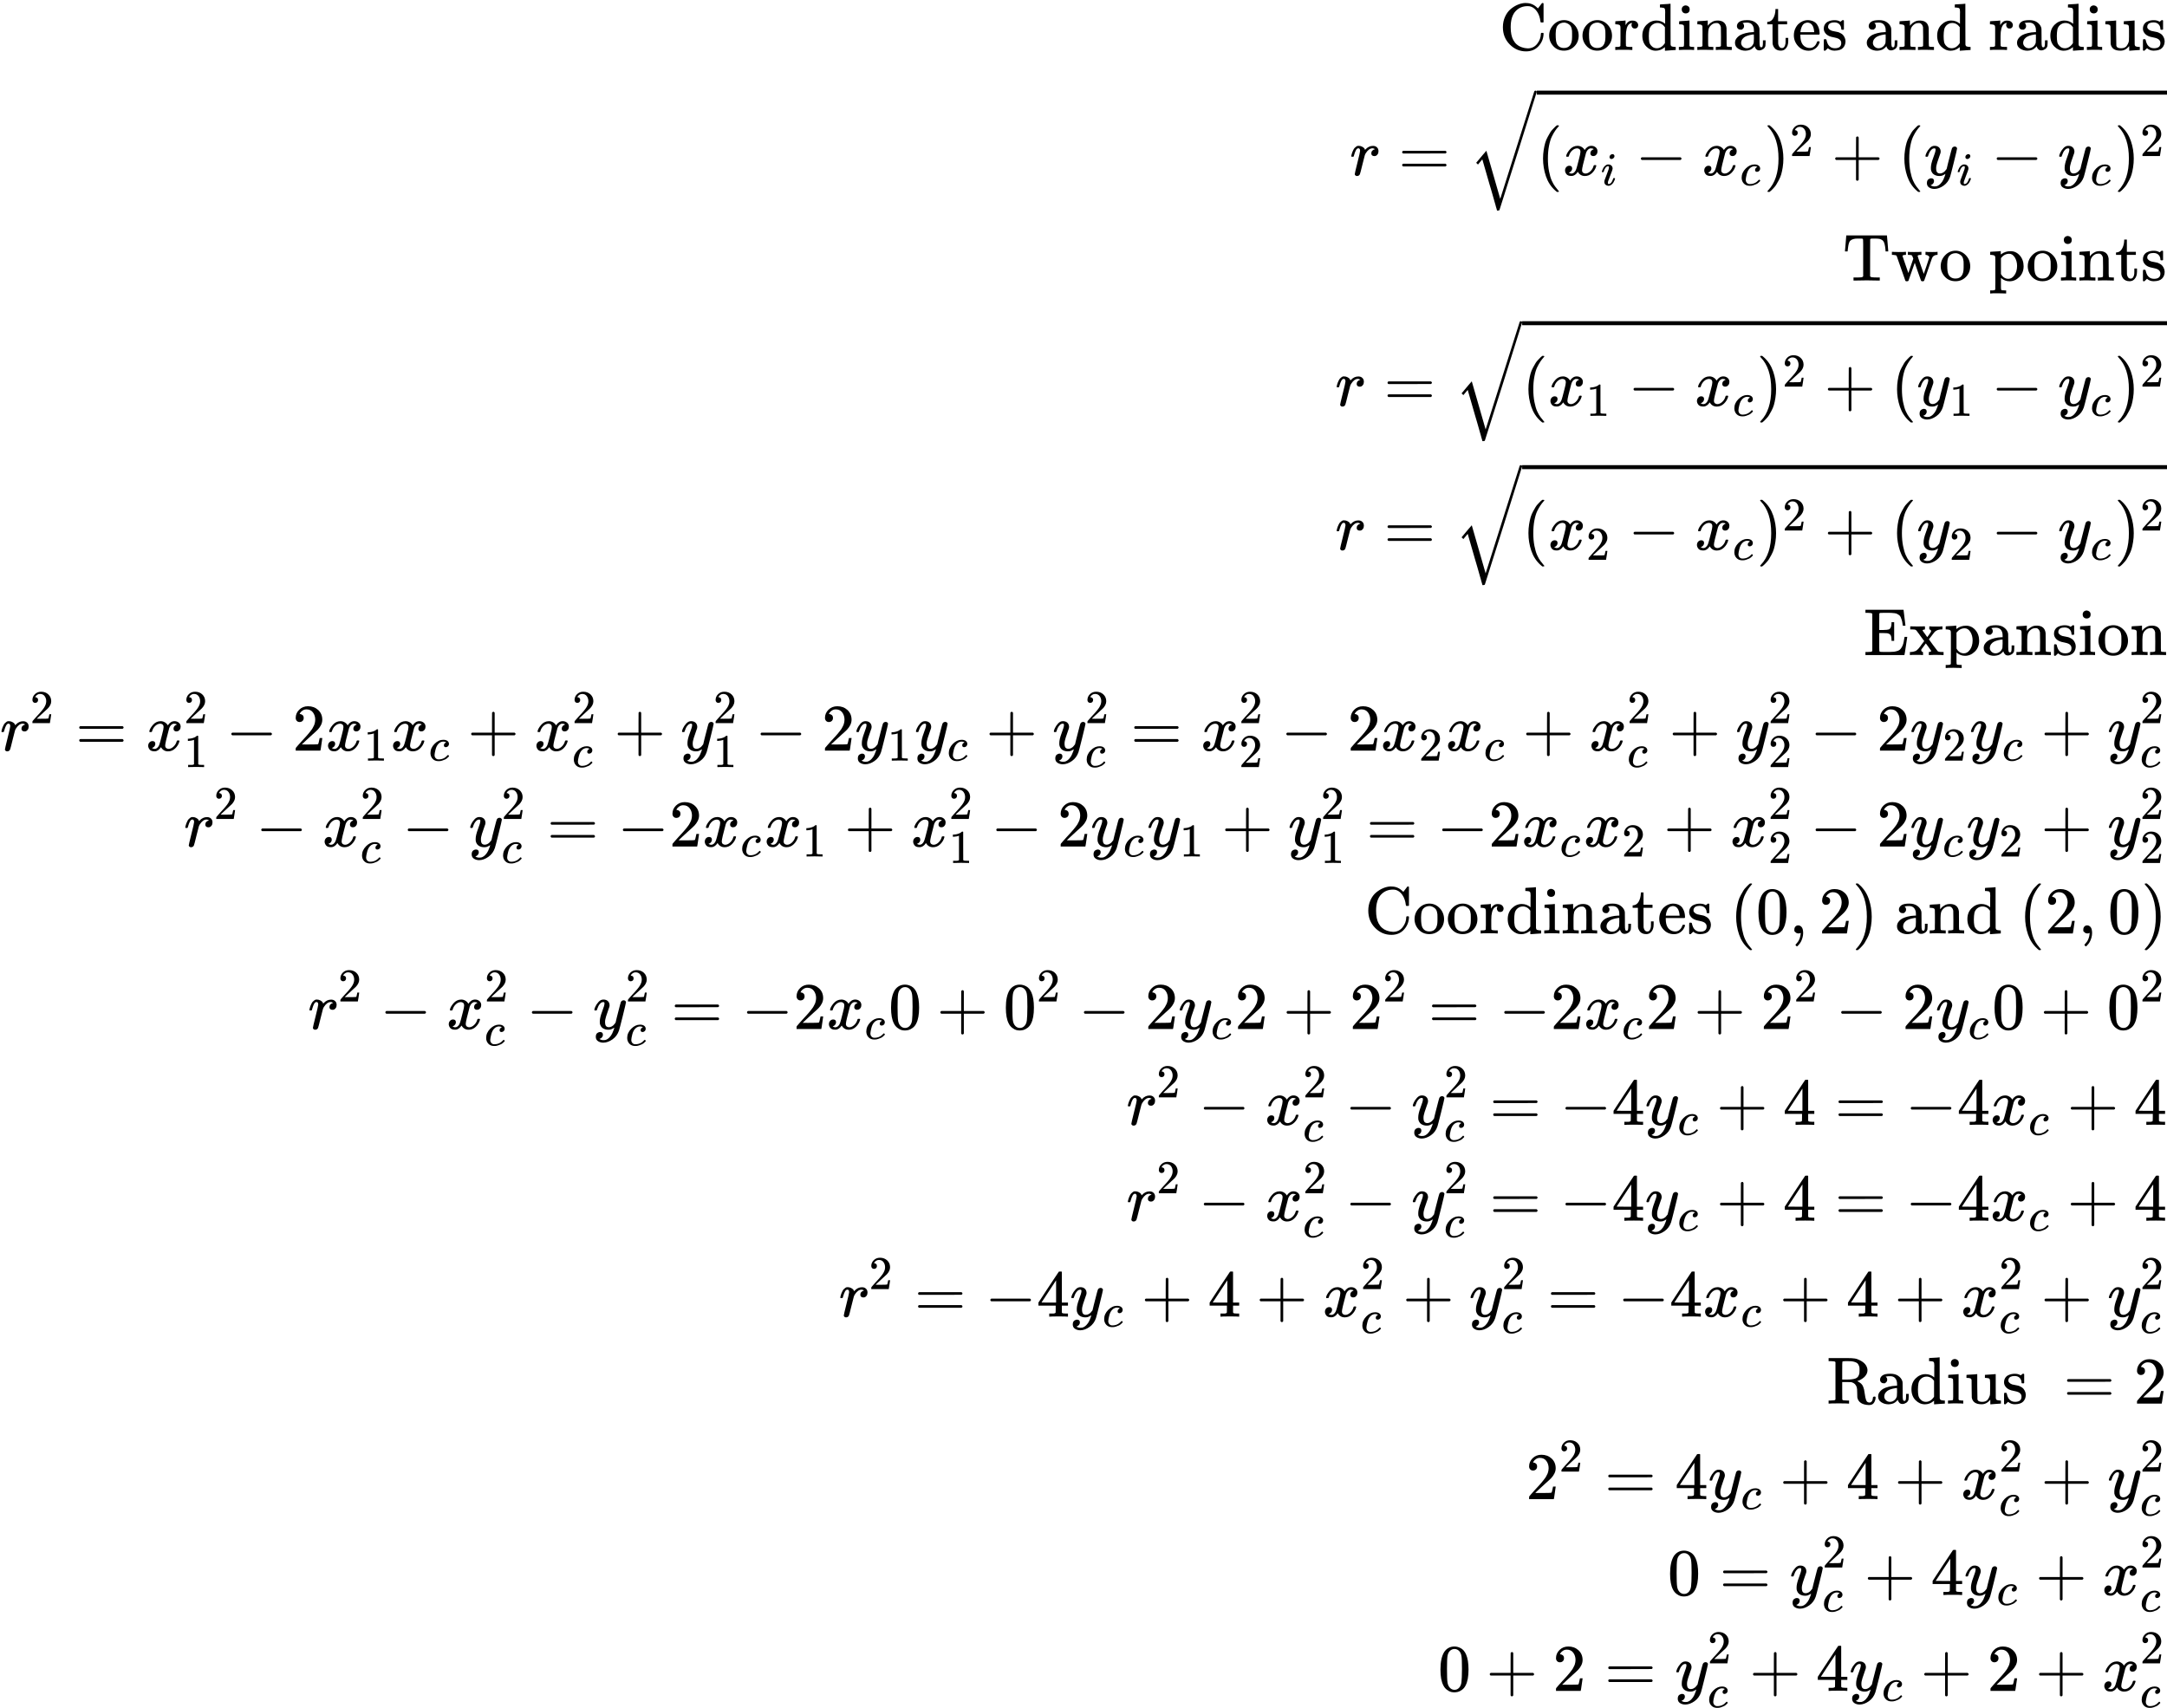 <svg style="vertical-align: -28.426ex" xmlns="http://www.w3.org/2000/svg" width="73.551ex" height="57.983ex" role="img" focusable="false" viewBox="0 -13064.2 32509.5 25628.4" xmlns:xlink="http://www.w3.org/1999/xlink"><defs><path id="MJX-1-TEX-N-43" d="M56 342Q56 428 89 500T174 615T283 681T391 705Q394 705 400 705T408 704Q499 704 569 636L582 624L612 663Q639 700 643 704Q644 704 647 704T653 705H657Q660 705 666 699V419L660 413H626Q620 419 619 430Q610 512 571 572T476 651Q457 658 426 658Q322 658 252 588Q173 509 173 342Q173 221 211 151Q232 111 263 84T328 45T384 29T428 24Q517 24 571 93T626 244Q626 251 632 257H660L666 251V236Q661 133 590 56T403 -21Q262 -21 159 83T56 342Z"></path><path id="MJX-1-TEX-N-6F" d="M28 214Q28 309 93 378T250 448Q340 448 405 380T471 215Q471 120 407 55T250 -10Q153 -10 91 57T28 214ZM250 30Q372 30 372 193V225V250Q372 272 371 288T364 326T348 362T317 390T268 410Q263 411 252 411Q222 411 195 399Q152 377 139 338T126 246V226Q126 130 145 91Q177 30 250 30Z"></path><path id="MJX-1-TEX-N-72" d="M36 46H50Q89 46 97 60V68Q97 77 97 91T98 122T98 161T98 203Q98 234 98 269T98 328L97 351Q94 370 83 376T38 385H20V408Q20 431 22 431L32 432Q42 433 60 434T96 436Q112 437 131 438T160 441T171 442H174V373Q213 441 271 441H277Q322 441 343 419T364 373Q364 352 351 337T313 322Q288 322 276 338T263 372Q263 381 265 388T270 400T273 405Q271 407 250 401Q234 393 226 386Q179 341 179 207V154Q179 141 179 127T179 101T180 81T180 66V61Q181 59 183 57T188 54T193 51T200 49T207 48T216 47T225 47T235 46T245 46H276V0H267Q249 3 140 3Q37 3 28 0H20V46H36Z"></path><path id="MJX-1-TEX-N-64" d="M376 495Q376 511 376 535T377 568Q377 613 367 624T316 637H298V660Q298 683 300 683L310 684Q320 685 339 686T376 688Q393 689 413 690T443 693T454 694H457V390Q457 84 458 81Q461 61 472 55T517 46H535V0Q533 0 459 -5T380 -11H373V44L365 37Q307 -11 235 -11Q158 -11 96 50T34 215Q34 315 97 378T244 442Q319 442 376 393V495ZM373 342Q328 405 260 405Q211 405 173 369Q146 341 139 305T131 211Q131 155 138 120T173 59Q203 26 251 26Q322 26 373 103V342Z"></path><path id="MJX-1-TEX-N-69" d="M69 609Q69 637 87 653T131 669Q154 667 171 652T188 609Q188 579 171 564T129 549Q104 549 87 564T69 609ZM247 0Q232 3 143 3Q132 3 106 3T56 1L34 0H26V46H42Q70 46 91 49Q100 53 102 60T104 102V205V293Q104 345 102 359T88 378Q74 385 41 385H30V408Q30 431 32 431L42 432Q52 433 70 434T106 436Q123 437 142 438T171 441T182 442H185V62Q190 52 197 50T232 46H255V0H247Z"></path><path id="MJX-1-TEX-N-6E" d="M41 46H55Q94 46 102 60V68Q102 77 102 91T102 122T103 161T103 203Q103 234 103 269T102 328V351Q99 370 88 376T43 385H25V408Q25 431 27 431L37 432Q47 433 65 434T102 436Q119 437 138 438T167 441T178 442H181V402Q181 364 182 364T187 369T199 384T218 402T247 421T285 437Q305 442 336 442Q450 438 463 329Q464 322 464 190V104Q464 66 466 59T477 49Q498 46 526 46H542V0H534L510 1Q487 2 460 2T422 3Q319 3 310 0H302V46H318Q379 46 379 62Q380 64 380 200Q379 335 378 343Q372 371 358 385T334 402T308 404Q263 404 229 370Q202 343 195 315T187 232V168V108Q187 78 188 68T191 55T200 49Q221 46 249 46H265V0H257L234 1Q210 2 183 2T145 3Q42 3 33 0H25V46H41Z"></path><path id="MJX-1-TEX-N-61" d="M137 305T115 305T78 320T63 359Q63 394 97 421T218 448Q291 448 336 416T396 340Q401 326 401 309T402 194V124Q402 76 407 58T428 40Q443 40 448 56T453 109V145H493V106Q492 66 490 59Q481 29 455 12T400 -6T353 12T329 54V58L327 55Q325 52 322 49T314 40T302 29T287 17T269 6T247 -2T221 -8T190 -11Q130 -11 82 20T34 107Q34 128 41 147T68 188T116 225T194 253T304 268H318V290Q318 324 312 340Q290 411 215 411Q197 411 181 410T156 406T148 403Q170 388 170 359Q170 334 154 320ZM126 106Q126 75 150 51T209 26Q247 26 276 49T315 109Q317 116 318 175Q318 233 317 233Q309 233 296 232T251 223T193 203T147 166T126 106Z"></path><path id="MJX-1-TEX-N-74" d="M27 422Q80 426 109 478T141 600V615H181V431H316V385H181V241Q182 116 182 100T189 68Q203 29 238 29Q282 29 292 100Q293 108 293 146V181H333V146V134Q333 57 291 17Q264 -10 221 -10Q187 -10 162 2T124 33T105 68T98 100Q97 107 97 248V385H18V422H27Z"></path><path id="MJX-1-TEX-N-65" d="M28 218Q28 273 48 318T98 391T163 433T229 448Q282 448 320 430T378 380T406 316T415 245Q415 238 408 231H126V216Q126 68 226 36Q246 30 270 30Q312 30 342 62Q359 79 369 104L379 128Q382 131 395 131H398Q415 131 415 121Q415 117 412 108Q393 53 349 21T250 -11Q155 -11 92 58T28 218ZM333 275Q322 403 238 411H236Q228 411 220 410T195 402T166 381T143 340T127 274V267H333V275Z"></path><path id="MJX-1-TEX-N-73" d="M295 316Q295 356 268 385T190 414Q154 414 128 401Q98 382 98 349Q97 344 98 336T114 312T157 287Q175 282 201 278T245 269T277 256Q294 248 310 236T342 195T359 133Q359 71 321 31T198 -10H190Q138 -10 94 26L86 19L77 10Q71 4 65 -1L54 -11H46H42Q39 -11 33 -5V74V132Q33 153 35 157T45 162H54Q66 162 70 158T75 146T82 119T101 77Q136 26 198 26Q295 26 295 104Q295 133 277 151Q257 175 194 187T111 210Q75 227 54 256T33 318Q33 357 50 384T93 424T143 442T187 447H198Q238 447 268 432L283 424L292 431Q302 440 314 448H322H326Q329 448 335 442V310L329 304H301Q295 310 295 316Z"></path><path id="MJX-1-TEX-N-20" d=""></path><path id="MJX-1-TEX-N-75" d="M383 58Q327 -10 256 -10H249Q124 -10 105 89Q104 96 103 226Q102 335 102 348T96 369Q86 385 36 385H25V408Q25 431 27 431L38 432Q48 433 67 434T105 436Q122 437 142 438T172 441T184 442H187V261Q188 77 190 64Q193 49 204 40Q224 26 264 26Q290 26 311 35T343 58T363 90T375 120T379 144Q379 145 379 161T380 201T380 248V315Q380 361 370 372T320 385H302V431Q304 431 378 436T457 442H464V264Q464 84 465 81Q468 61 479 55T524 46H542V0Q540 0 467 -5T390 -11H383V58Z"></path><path id="MJX-1-TEX-I-1D45F" d="M21 287Q22 290 23 295T28 317T38 348T53 381T73 411T99 433T132 442Q161 442 183 430T214 408T225 388Q227 382 228 382T236 389Q284 441 347 441H350Q398 441 422 400Q430 381 430 363Q430 333 417 315T391 292T366 288Q346 288 334 299T322 328Q322 376 378 392Q356 405 342 405Q286 405 239 331Q229 315 224 298T190 165Q156 25 151 16Q138 -11 108 -11Q95 -11 87 -5T76 7T74 17Q74 30 114 189T154 366Q154 405 128 405Q107 405 92 377T68 316T57 280Q55 278 41 278H27Q21 284 21 287Z"></path><path id="MJX-1-TEX-N-3D" d="M56 347Q56 360 70 367H707Q722 359 722 347Q722 336 708 328L390 327H72Q56 332 56 347ZM56 153Q56 168 72 173H708Q722 163 722 153Q722 140 707 133H70Q56 140 56 153Z"></path><path id="MJX-1-TEX-LO-221A" d="M1001 1150Q1017 1150 1020 1132Q1020 1127 741 244L460 -643Q453 -650 436 -650H424Q423 -647 423 -645T421 -640T419 -631T415 -617T408 -594T399 -560T385 -512T367 -448T343 -364T312 -259L203 119L138 41L111 67L212 188L264 248L472 -474L983 1140Q988 1150 1001 1150Z"></path><path id="MJX-1-TEX-N-28" d="M94 250Q94 319 104 381T127 488T164 576T202 643T244 695T277 729T302 750H315H319Q333 750 333 741Q333 738 316 720T275 667T226 581T184 443T167 250T184 58T225 -81T274 -167T316 -220T333 -241Q333 -250 318 -250H315H302L274 -226Q180 -141 137 -14T94 250Z"></path><path id="MJX-1-TEX-I-1D465" d="M52 289Q59 331 106 386T222 442Q257 442 286 424T329 379Q371 442 430 442Q467 442 494 420T522 361Q522 332 508 314T481 292T458 288Q439 288 427 299T415 328Q415 374 465 391Q454 404 425 404Q412 404 406 402Q368 386 350 336Q290 115 290 78Q290 50 306 38T341 26Q378 26 414 59T463 140Q466 150 469 151T485 153H489Q504 153 504 145Q504 144 502 134Q486 77 440 33T333 -11Q263 -11 227 52Q186 -10 133 -10H127Q78 -10 57 16T35 71Q35 103 54 123T99 143Q142 143 142 101Q142 81 130 66T107 46T94 41L91 40Q91 39 97 36T113 29T132 26Q168 26 194 71Q203 87 217 139T245 247T261 313Q266 340 266 352Q266 380 251 392T217 404Q177 404 142 372T93 290Q91 281 88 280T72 278H58Q52 284 52 289Z"></path><path id="MJX-1-TEX-I-1D456" d="M184 600Q184 624 203 642T247 661Q265 661 277 649T290 619Q290 596 270 577T226 557Q211 557 198 567T184 600ZM21 287Q21 295 30 318T54 369T98 420T158 442Q197 442 223 419T250 357Q250 340 236 301T196 196T154 83Q149 61 149 51Q149 26 166 26Q175 26 185 29T208 43T235 78T260 137Q263 149 265 151T282 153Q302 153 302 143Q302 135 293 112T268 61T223 11T161 -11Q129 -11 102 10T74 74Q74 91 79 106T122 220Q160 321 166 341T173 380Q173 404 156 404H154Q124 404 99 371T61 287Q60 286 59 284T58 281T56 279T53 278T49 278T41 278H27Q21 284 21 287Z"></path><path id="MJX-1-TEX-N-2212" d="M84 237T84 250T98 270H679Q694 262 694 250T679 230H98Q84 237 84 250Z"></path><path id="MJX-1-TEX-I-1D450" d="M34 159Q34 268 120 355T306 442Q362 442 394 418T427 355Q427 326 408 306T360 285Q341 285 330 295T319 325T330 359T352 380T366 386H367Q367 388 361 392T340 400T306 404Q276 404 249 390Q228 381 206 359Q162 315 142 235T121 119Q121 73 147 50Q169 26 205 26H209Q321 26 394 111Q403 121 406 121Q410 121 419 112T429 98T420 83T391 55T346 25T282 0T202 -11Q127 -11 81 37T34 159Z"></path><path id="MJX-1-TEX-N-29" d="M60 749L64 750Q69 750 74 750H86L114 726Q208 641 251 514T294 250Q294 182 284 119T261 12T224 -76T186 -143T145 -194T113 -227T90 -246Q87 -249 86 -250H74Q66 -250 63 -250T58 -247T55 -238Q56 -237 66 -225Q221 -64 221 250T66 725Q56 737 55 738Q55 746 60 749Z"></path><path id="MJX-1-TEX-N-32" d="M109 429Q82 429 66 447T50 491Q50 562 103 614T235 666Q326 666 387 610T449 465Q449 422 429 383T381 315T301 241Q265 210 201 149L142 93L218 92Q375 92 385 97Q392 99 409 186V189H449V186Q448 183 436 95T421 3V0H50V19V31Q50 38 56 46T86 81Q115 113 136 137Q145 147 170 174T204 211T233 244T261 278T284 308T305 340T320 369T333 401T340 431T343 464Q343 527 309 573T212 619Q179 619 154 602T119 569T109 550Q109 549 114 549Q132 549 151 535T170 489Q170 464 154 447T109 429Z"></path><path id="MJX-1-TEX-N-2B" d="M56 237T56 250T70 270H369V420L370 570Q380 583 389 583Q402 583 409 568V270H707Q722 262 722 250T707 230H409V-68Q401 -82 391 -82H389H387Q375 -82 369 -68V230H70Q56 237 56 250Z"></path><path id="MJX-1-TEX-I-1D466" d="M21 287Q21 301 36 335T84 406T158 442Q199 442 224 419T250 355Q248 336 247 334Q247 331 231 288T198 191T182 105Q182 62 196 45T238 27Q261 27 281 38T312 61T339 94Q339 95 344 114T358 173T377 247Q415 397 419 404Q432 431 462 431Q475 431 483 424T494 412T496 403Q496 390 447 193T391 -23Q363 -106 294 -155T156 -205Q111 -205 77 -183T43 -117Q43 -95 50 -80T69 -58T89 -48T106 -45Q150 -45 150 -87Q150 -107 138 -122T115 -142T102 -147L99 -148Q101 -153 118 -160T152 -167H160Q177 -167 186 -165Q219 -156 247 -127T290 -65T313 -9T321 21L315 17Q309 13 296 6T270 -6Q250 -11 231 -11Q185 -11 150 11T104 82Q103 89 103 113Q103 170 138 262T173 379Q173 380 173 381Q173 390 173 393T169 400T158 404H154Q131 404 112 385T82 344T65 302T57 280Q55 278 41 278H27Q21 284 21 287Z"></path><path id="MJX-1-TEX-N-54" d="M36 443Q37 448 46 558T55 671V677H666V671Q667 666 676 556T685 443V437H645V443Q645 445 642 478T631 544T610 593Q593 614 555 625Q534 630 478 630H451H443Q417 630 414 618Q413 616 413 339V63Q420 53 439 50T528 46H558V0H545L361 3Q186 1 177 0H164V46H194Q264 46 283 49T309 63V339V550Q309 620 304 625T271 630H244H224Q154 630 119 601Q101 585 93 554T81 486T76 443V437H36V443Z"></path><path id="MJX-1-TEX-N-77" d="M90 368Q84 378 76 380T40 385H18V431H24L43 430Q62 430 84 429T116 428Q206 428 221 431H229V385H215Q177 383 177 368Q177 367 221 239L265 113L339 328L333 345Q323 374 316 379Q308 384 278 385H258V431H264Q270 428 348 428Q439 428 454 431H461V385H452Q404 385 404 369Q404 366 418 324T449 234T481 143L496 100L537 219Q579 341 579 347Q579 363 564 373T530 385H522V431H529Q541 428 624 428Q692 428 698 431H703V385H697Q696 385 691 385T682 384Q635 377 619 334L559 161Q546 124 528 71Q508 12 503 1T487 -11H479Q460 -11 456 -4Q455 -3 407 133L361 267Q359 263 266 -4Q261 -11 243 -11H238Q225 -11 220 -3L90 368Z"></path><path id="MJX-1-TEX-N-70" d="M36 -148H50Q89 -148 97 -134V-126Q97 -119 97 -107T97 -77T98 -38T98 6T98 55T98 106Q98 140 98 177T98 243T98 296T97 335T97 351Q94 370 83 376T38 385H20V408Q20 431 22 431L32 432Q42 433 61 434T98 436Q115 437 135 438T165 441T176 442H179V416L180 390L188 397Q247 441 326 441Q407 441 464 377T522 216Q522 115 457 52T310 -11Q242 -11 190 33L182 40V-45V-101Q182 -128 184 -134T195 -145Q216 -148 244 -148H260V-194H252L228 -193Q205 -192 178 -192T140 -191Q37 -191 28 -194H20V-148H36ZM424 218Q424 292 390 347T305 402Q234 402 182 337V98Q222 26 294 26Q345 26 384 80T424 218Z"></path><path id="MJX-1-TEX-N-31" d="M213 578L200 573Q186 568 160 563T102 556H83V602H102Q149 604 189 617T245 641T273 663Q275 666 285 666Q294 666 302 660V361L303 61Q310 54 315 52T339 48T401 46H427V0H416Q395 3 257 3Q121 3 100 0H88V46H114Q136 46 152 46T177 47T193 50T201 52T207 57T213 61V578Z"></path><path id="MJX-1-TEX-N-45" d="M128 619Q121 626 117 628T101 631T58 634H25V680H597V676Q599 670 611 560T625 444V440H585V444Q584 447 582 465Q578 500 570 526T553 571T528 601T498 619T457 629T411 633T353 634Q266 634 251 633T233 622Q233 622 233 621Q232 619 232 497V376H286Q359 378 377 385Q413 401 416 469Q416 471 416 473V493H456V213H416V233Q415 268 408 288T383 317T349 328T297 330Q290 330 286 330H232V196V114Q232 57 237 52Q243 47 289 47H340H391Q428 47 452 50T505 62T552 92T584 146Q594 172 599 200T607 247T612 270V273H652V270Q651 267 632 137T610 3V0H25V46H58Q100 47 109 49T128 61V619Z"></path><path id="MJX-1-TEX-N-78" d="M201 0Q189 3 102 3Q26 3 17 0H11V46H25Q48 47 67 52T96 61T121 78T139 96T160 122T180 150L226 210L168 288Q159 301 149 315T133 336T122 351T113 363T107 370T100 376T94 379T88 381T80 383Q74 383 44 385H16V431H23Q59 429 126 429Q219 429 229 431H237V385Q201 381 201 369Q201 367 211 353T239 315T268 274L272 270L297 304Q329 345 329 358Q329 364 327 369T322 376T317 380T310 384L307 385H302V431H309Q324 428 408 428Q487 428 493 431H499V385H492Q443 385 411 368Q394 360 377 341T312 257L296 236L358 151Q424 61 429 57T446 50Q464 46 499 46H516V0H510H502Q494 1 482 1T457 2T432 2T414 3Q403 3 377 3T327 1L304 0H295V46H298Q309 46 320 51T331 63Q331 65 291 120L250 175Q249 174 219 133T185 88Q181 83 181 74Q181 63 188 55T206 46Q208 46 208 23V0H201Z"></path><path id="MJX-1-TEX-N-A0" d=""></path><path id="MJX-1-TEX-N-30" d="M96 585Q152 666 249 666Q297 666 345 640T423 548Q460 465 460 320Q460 165 417 83Q397 41 362 16T301 -15T250 -22Q224 -22 198 -16T137 16T82 83Q39 165 39 320Q39 494 96 585ZM321 597Q291 629 250 629Q208 629 178 597Q153 571 145 525T137 333Q137 175 145 125T181 46Q209 16 250 16Q290 16 318 46Q347 76 354 130T362 333Q362 478 354 524T321 597Z"></path><path id="MJX-1-TEX-N-2C" d="M78 35T78 60T94 103T137 121Q165 121 187 96T210 8Q210 -27 201 -60T180 -117T154 -158T130 -185T117 -194Q113 -194 104 -185T95 -172Q95 -168 106 -156T131 -126T157 -76T173 -3V9L172 8Q170 7 167 6T161 3T152 1T140 0Q113 0 96 17Z"></path><path id="MJX-1-TEX-N-34" d="M462 0Q444 3 333 3Q217 3 199 0H190V46H221Q241 46 248 46T265 48T279 53T286 61Q287 63 287 115V165H28V211L179 442Q332 674 334 675Q336 677 355 677H373L379 671V211H471V165H379V114Q379 73 379 66T385 54Q393 47 442 46H471V0H462ZM293 211V545L74 212L183 211H293Z"></path><path id="MJX-1-TEX-N-52" d="M130 622Q123 629 119 631T103 634T60 637H27V683H202H236H300Q376 683 417 677T500 648Q595 600 609 517Q610 512 610 501Q610 468 594 439T556 392T511 361T472 343L456 338Q459 335 467 332Q497 316 516 298T545 254T559 211T568 155T578 94Q588 46 602 31T640 16H645Q660 16 674 32T692 87Q692 98 696 101T712 105T728 103T732 90Q732 59 716 27T672 -16Q656 -22 630 -22Q481 -16 458 90Q456 101 456 163T449 246Q430 304 373 320L363 322L297 323H231V192L232 61Q238 51 249 49T301 46H334V0H323Q302 3 181 3Q59 3 38 0H27V46H60Q102 47 111 49T130 61V622ZM491 499V509Q491 527 490 539T481 570T462 601T424 623T362 636Q360 636 340 636T304 637H283Q238 637 234 628Q231 624 231 492V360H289Q390 360 434 378T489 456Q491 467 491 499Z"></path></defs><g stroke="currentColor" fill="currentColor" stroke-width="0" transform="matrix(1 0 0 -1 0 0)"><g data-mml-node="math"><g data-mml-node="mtable"><g data-mml-node="mtr" transform="translate(0, 12314.2)"><g data-mml-node="mtd" transform="translate(22490.5, 0)"><g data-mml-node="mtext"><use xlink:href="#MJX-1-TEX-N-43"></use><use xlink:href="#MJX-1-TEX-N-6F" transform="translate(722, 0)"></use><use xlink:href="#MJX-1-TEX-N-6F" transform="translate(1222, 0)"></use><use xlink:href="#MJX-1-TEX-N-72" transform="translate(1722, 0)"></use><use xlink:href="#MJX-1-TEX-N-64" transform="translate(2114, 0)"></use><use xlink:href="#MJX-1-TEX-N-69" transform="translate(2670, 0)"></use><use xlink:href="#MJX-1-TEX-N-6E" transform="translate(2948, 0)"></use><use xlink:href="#MJX-1-TEX-N-61" transform="translate(3504, 0)"></use><use xlink:href="#MJX-1-TEX-N-74" transform="translate(4004, 0)"></use><use xlink:href="#MJX-1-TEX-N-65" transform="translate(4393, 0)"></use><use xlink:href="#MJX-1-TEX-N-73" transform="translate(4837, 0)"></use><use xlink:href="#MJX-1-TEX-N-20" transform="translate(5231, 0)"></use><use xlink:href="#MJX-1-TEX-N-61" transform="translate(5481, 0)"></use><use xlink:href="#MJX-1-TEX-N-6E" transform="translate(5981, 0)"></use><use xlink:href="#MJX-1-TEX-N-64" transform="translate(6537, 0)"></use><use xlink:href="#MJX-1-TEX-N-20" transform="translate(7093, 0)"></use><use xlink:href="#MJX-1-TEX-N-72" transform="translate(7343, 0)"></use><use xlink:href="#MJX-1-TEX-N-61" transform="translate(7735, 0)"></use><use xlink:href="#MJX-1-TEX-N-64" transform="translate(8235, 0)"></use><use xlink:href="#MJX-1-TEX-N-69" transform="translate(8791, 0)"></use><use xlink:href="#MJX-1-TEX-N-75" transform="translate(9069, 0)"></use><use xlink:href="#MJX-1-TEX-N-73" transform="translate(9625, 0)"></use></g></g></g><g data-mml-node="mtr" transform="translate(0, 10434)"><g data-mml-node="mtd" transform="translate(20250.2, 0)"><g data-mml-node="mi"><use xlink:href="#MJX-1-TEX-I-1D45F"></use></g><g data-mml-node="mo" transform="translate(728.8, 0)"><use xlink:href="#MJX-1-TEX-N-3D"></use></g><g data-mml-node="msqrt" transform="translate(1784.6, 0)"><g transform="translate(1020, 0)"><g data-mml-node="mo"><use xlink:href="#MJX-1-TEX-N-28"></use></g><g data-mml-node="msub" transform="translate(389, 0)"><g data-mml-node="mi"><use xlink:href="#MJX-1-TEX-I-1D465"></use></g><g data-mml-node="TeXAtom" transform="translate(572, -150) scale(0.707)" data-mjx-texclass="ORD"><g data-mml-node="mi"><use xlink:href="#MJX-1-TEX-I-1D456"></use></g></g></g><g data-mml-node="mo" transform="translate(1477.2, 0)"><use xlink:href="#MJX-1-TEX-N-2212"></use></g><g data-mml-node="msub" transform="translate(2477.4, 0)"><g data-mml-node="mi"><use xlink:href="#MJX-1-TEX-I-1D465"></use></g><g data-mml-node="TeXAtom" transform="translate(572, -150) scale(0.707)" data-mjx-texclass="ORD"><g data-mml-node="mi"><use xlink:href="#MJX-1-TEX-I-1D450"></use></g></g></g><g data-mml-node="msup" transform="translate(3405.6, 0)"><g data-mml-node="mo"><use xlink:href="#MJX-1-TEX-N-29"></use></g><g data-mml-node="mn" transform="translate(389, 289) scale(0.707)"><use xlink:href="#MJX-1-TEX-N-32"></use></g></g><g data-mml-node="mo" transform="translate(4420.3, 0)"><use xlink:href="#MJX-1-TEX-N-2B"></use></g><g data-mml-node="mo" transform="translate(5420.6, 0)"><use xlink:href="#MJX-1-TEX-N-28"></use></g><g data-mml-node="msub" transform="translate(5809.6, 0)"><g data-mml-node="mi"><use xlink:href="#MJX-1-TEX-I-1D466"></use></g><g data-mml-node="TeXAtom" transform="translate(490, -150) scale(0.707)" data-mjx-texclass="ORD"><g data-mml-node="mi"><use xlink:href="#MJX-1-TEX-I-1D456"></use></g></g></g><g data-mml-node="mo" transform="translate(6815.7, 0)"><use xlink:href="#MJX-1-TEX-N-2212"></use></g><g data-mml-node="msub" transform="translate(7816, 0)"><g data-mml-node="mi"><use xlink:href="#MJX-1-TEX-I-1D466"></use></g><g data-mml-node="TeXAtom" transform="translate(490, -150) scale(0.707)" data-mjx-texclass="ORD"><g data-mml-node="mi"><use xlink:href="#MJX-1-TEX-I-1D450"></use></g></g></g><g data-mml-node="msup" transform="translate(8662.1, 0)"><g data-mml-node="mo"><use xlink:href="#MJX-1-TEX-N-29"></use></g><g data-mml-node="mn" transform="translate(389, 289) scale(0.707)"><use xlink:href="#MJX-1-TEX-N-32"></use></g></g></g><g data-mml-node="mo" transform="translate(0, 120.2)"><use xlink:href="#MJX-1-TEX-LO-221A"></use></g><rect width="9454.7" height="60" x="1020" y="1210.2"></rect></g></g></g><g data-mml-node="mtr" transform="translate(0, 8854.2)"><g data-mml-node="mtd" transform="translate(27642.5, 0)"><g data-mml-node="mtext"><use xlink:href="#MJX-1-TEX-N-54"></use><use xlink:href="#MJX-1-TEX-N-77" transform="translate(722, 0)"></use><use xlink:href="#MJX-1-TEX-N-6F" transform="translate(1444, 0)"></use><use xlink:href="#MJX-1-TEX-N-20" transform="translate(1944, 0)"></use><use xlink:href="#MJX-1-TEX-N-70" transform="translate(2194, 0)"></use><use xlink:href="#MJX-1-TEX-N-6F" transform="translate(2750, 0)"></use><use xlink:href="#MJX-1-TEX-N-69" transform="translate(3250, 0)"></use><use xlink:href="#MJX-1-TEX-N-6E" transform="translate(3528, 0)"></use><use xlink:href="#MJX-1-TEX-N-74" transform="translate(4084, 0)"></use><use xlink:href="#MJX-1-TEX-N-73" transform="translate(4473, 0)"></use></g></g></g><g data-mml-node="mtr" transform="translate(0, 6974)"><g data-mml-node="mtd" transform="translate(20031, 0)"><g data-mml-node="mi"><use xlink:href="#MJX-1-TEX-I-1D45F"></use></g><g data-mml-node="mo" transform="translate(728.8, 0)"><use xlink:href="#MJX-1-TEX-N-3D"></use></g><g data-mml-node="msqrt" transform="translate(1784.6, 0)"><g transform="translate(1020, 0)"><g data-mml-node="mo"><use xlink:href="#MJX-1-TEX-N-28"></use></g><g data-mml-node="msub" transform="translate(389, 0)"><g data-mml-node="mi"><use xlink:href="#MJX-1-TEX-I-1D465"></use></g><g data-mml-node="TeXAtom" transform="translate(572, -150) scale(0.707)" data-mjx-texclass="ORD"><g data-mml-node="mn"><use xlink:href="#MJX-1-TEX-N-31"></use></g></g></g><g data-mml-node="mo" transform="translate(1586.8, 0)"><use xlink:href="#MJX-1-TEX-N-2212"></use></g><g data-mml-node="msub" transform="translate(2587, 0)"><g data-mml-node="mi"><use xlink:href="#MJX-1-TEX-I-1D465"></use></g><g data-mml-node="TeXAtom" transform="translate(572, -150) scale(0.707)" data-mjx-texclass="ORD"><g data-mml-node="mi"><use xlink:href="#MJX-1-TEX-I-1D450"></use></g></g></g><g data-mml-node="msup" transform="translate(3515.2, 0)"><g data-mml-node="mo"><use xlink:href="#MJX-1-TEX-N-29"></use></g><g data-mml-node="mn" transform="translate(389, 289) scale(0.707)"><use xlink:href="#MJX-1-TEX-N-32"></use></g></g><g data-mml-node="mo" transform="translate(4530, 0)"><use xlink:href="#MJX-1-TEX-N-2B"></use></g><g data-mml-node="mo" transform="translate(5530.2, 0)"><use xlink:href="#MJX-1-TEX-N-28"></use></g><g data-mml-node="msub" transform="translate(5919.2, 0)"><g data-mml-node="mi"><use xlink:href="#MJX-1-TEX-I-1D466"></use></g><g data-mml-node="TeXAtom" transform="translate(490, -150) scale(0.707)" data-mjx-texclass="ORD"><g data-mml-node="mn"><use xlink:href="#MJX-1-TEX-N-31"></use></g></g></g><g data-mml-node="mo" transform="translate(7034.9, 0)"><use xlink:href="#MJX-1-TEX-N-2212"></use></g><g data-mml-node="msub" transform="translate(8035.2, 0)"><g data-mml-node="mi"><use xlink:href="#MJX-1-TEX-I-1D466"></use></g><g data-mml-node="TeXAtom" transform="translate(490, -150) scale(0.707)" data-mjx-texclass="ORD"><g data-mml-node="mi"><use xlink:href="#MJX-1-TEX-I-1D450"></use></g></g></g><g data-mml-node="msup" transform="translate(8881.3, 0)"><g data-mml-node="mo"><use xlink:href="#MJX-1-TEX-N-29"></use></g><g data-mml-node="mn" transform="translate(389, 289) scale(0.707)"><use xlink:href="#MJX-1-TEX-N-32"></use></g></g></g><g data-mml-node="mo" transform="translate(0, 120.2)"><use xlink:href="#MJX-1-TEX-LO-221A"></use></g><rect width="9673.9" height="60" x="1020" y="1210.2"></rect></g></g></g><g data-mml-node="mtr" transform="translate(0, 4814)"><g data-mml-node="mtd" transform="translate(20031, 0)"><g data-mml-node="mi"><use xlink:href="#MJX-1-TEX-I-1D45F"></use></g><g data-mml-node="mo" transform="translate(728.8, 0)"><use xlink:href="#MJX-1-TEX-N-3D"></use></g><g data-mml-node="msqrt" transform="translate(1784.6, 0)"><g transform="translate(1020, 0)"><g data-mml-node="mo"><use xlink:href="#MJX-1-TEX-N-28"></use></g><g data-mml-node="msub" transform="translate(389, 0)"><g data-mml-node="mi"><use xlink:href="#MJX-1-TEX-I-1D465"></use></g><g data-mml-node="TeXAtom" transform="translate(572, -150) scale(0.707)" data-mjx-texclass="ORD"><g data-mml-node="mn"><use xlink:href="#MJX-1-TEX-N-32"></use></g></g></g><g data-mml-node="mo" transform="translate(1586.8, 0)"><use xlink:href="#MJX-1-TEX-N-2212"></use></g><g data-mml-node="msub" transform="translate(2587, 0)"><g data-mml-node="mi"><use xlink:href="#MJX-1-TEX-I-1D465"></use></g><g data-mml-node="TeXAtom" transform="translate(572, -150) scale(0.707)" data-mjx-texclass="ORD"><g data-mml-node="mi"><use xlink:href="#MJX-1-TEX-I-1D450"></use></g></g></g><g data-mml-node="msup" transform="translate(3515.2, 0)"><g data-mml-node="mo"><use xlink:href="#MJX-1-TEX-N-29"></use></g><g data-mml-node="mn" transform="translate(389, 289) scale(0.707)"><use xlink:href="#MJX-1-TEX-N-32"></use></g></g><g data-mml-node="mo" transform="translate(4530, 0)"><use xlink:href="#MJX-1-TEX-N-2B"></use></g><g data-mml-node="mo" transform="translate(5530.2, 0)"><use xlink:href="#MJX-1-TEX-N-28"></use></g><g data-mml-node="msub" transform="translate(5919.2, 0)"><g data-mml-node="mi"><use xlink:href="#MJX-1-TEX-I-1D466"></use></g><g data-mml-node="TeXAtom" transform="translate(490, -150) scale(0.707)" data-mjx-texclass="ORD"><g data-mml-node="mn"><use xlink:href="#MJX-1-TEX-N-32"></use></g></g></g><g data-mml-node="mo" transform="translate(7034.9, 0)"><use xlink:href="#MJX-1-TEX-N-2212"></use></g><g data-mml-node="msub" transform="translate(8035.2, 0)"><g data-mml-node="mi"><use xlink:href="#MJX-1-TEX-I-1D466"></use></g><g data-mml-node="TeXAtom" transform="translate(490, -150) scale(0.707)" data-mjx-texclass="ORD"><g data-mml-node="mi"><use xlink:href="#MJX-1-TEX-I-1D450"></use></g></g></g><g data-mml-node="msup" transform="translate(8881.3, 0)"><g data-mml-node="mo"><use xlink:href="#MJX-1-TEX-N-29"></use></g><g data-mml-node="mn" transform="translate(389, 289) scale(0.707)"><use xlink:href="#MJX-1-TEX-N-32"></use></g></g></g><g data-mml-node="mo" transform="translate(0, 120.2)"><use xlink:href="#MJX-1-TEX-LO-221A"></use></g><rect width="9673.9" height="60" x="1020" y="1210.2"></rect></g></g></g><g data-mml-node="mtr" transform="translate(0, 3234.2)"><g data-mml-node="mtd" transform="translate(27960.5, 0)"><g data-mml-node="mtext"><use xlink:href="#MJX-1-TEX-N-45"></use><use xlink:href="#MJX-1-TEX-N-78" transform="translate(681, 0)"></use><use xlink:href="#MJX-1-TEX-N-70" transform="translate(1209, 0)"></use><use xlink:href="#MJX-1-TEX-N-61" transform="translate(1765, 0)"></use><use xlink:href="#MJX-1-TEX-N-6E" transform="translate(2265, 0)"></use><use xlink:href="#MJX-1-TEX-N-73" transform="translate(2821, 0)"></use><use xlink:href="#MJX-1-TEX-N-69" transform="translate(3215, 0)"></use><use xlink:href="#MJX-1-TEX-N-6F" transform="translate(3493, 0)"></use><use xlink:href="#MJX-1-TEX-N-6E" transform="translate(3993, 0)"></use></g></g></g><g data-mml-node="mtr" transform="translate(0, 1800.3)"><g data-mml-node="mtd"><g data-mml-node="msup"><g data-mml-node="mi"><use xlink:href="#MJX-1-TEX-I-1D45F"></use></g><g data-mml-node="mn" transform="translate(451, 413) scale(0.707)"><use xlink:href="#MJX-1-TEX-N-32"></use></g></g><g data-mml-node="mo" transform="translate(1132.3, 0)"><use xlink:href="#MJX-1-TEX-N-3D"></use></g><g data-mml-node="msubsup" transform="translate(2188.1, 0)"><g data-mml-node="mi"><use xlink:href="#MJX-1-TEX-I-1D465"></use></g><g data-mml-node="mn" transform="translate(572, 413) scale(0.707)"><use xlink:href="#MJX-1-TEX-N-32"></use></g><g data-mml-node="TeXAtom" transform="translate(572, -247) scale(0.707)" data-mjx-texclass="ORD"><g data-mml-node="mn"><use xlink:href="#MJX-1-TEX-N-31"></use></g></g></g><g data-mml-node="mo" transform="translate(3385.9, 0)"><use xlink:href="#MJX-1-TEX-N-2212"></use></g><g data-mml-node="mn" transform="translate(4386.1, 0)"><use xlink:href="#MJX-1-TEX-N-32"></use></g><g data-mml-node="msub" transform="translate(4886.1, 0)"><g data-mml-node="mi"><use xlink:href="#MJX-1-TEX-I-1D465"></use></g><g data-mml-node="TeXAtom" transform="translate(572, -150) scale(0.707)" data-mjx-texclass="ORD"><g data-mml-node="mn"><use xlink:href="#MJX-1-TEX-N-31"></use></g></g></g><g data-mml-node="msub" transform="translate(5861.7, 0)"><g data-mml-node="mi"><use xlink:href="#MJX-1-TEX-I-1D465"></use></g><g data-mml-node="TeXAtom" transform="translate(572, -150) scale(0.707)" data-mjx-texclass="ORD"><g data-mml-node="mi"><use xlink:href="#MJX-1-TEX-I-1D450"></use></g></g></g><g data-mml-node="mo" transform="translate(7012.1, 0)"><use xlink:href="#MJX-1-TEX-N-2B"></use></g><g data-mml-node="msubsup" transform="translate(8012.3, 0)"><g data-mml-node="mi"><use xlink:href="#MJX-1-TEX-I-1D465"></use></g><g data-mml-node="mn" transform="translate(572, 413) scale(0.707)"><use xlink:href="#MJX-1-TEX-N-32"></use></g><g data-mml-node="TeXAtom" transform="translate(572, -247) scale(0.707)" data-mjx-texclass="ORD"><g data-mml-node="mi"><use xlink:href="#MJX-1-TEX-I-1D450"></use></g></g></g><g data-mml-node="mo" transform="translate(9210.1, 0)"><use xlink:href="#MJX-1-TEX-N-2B"></use></g><g data-mml-node="msubsup" transform="translate(10210.3, 0)"><g data-mml-node="mi"><use xlink:href="#MJX-1-TEX-I-1D466"></use></g><g data-mml-node="mn" transform="translate(490, 413) scale(0.707)"><use xlink:href="#MJX-1-TEX-N-32"></use></g><g data-mml-node="TeXAtom" transform="translate(490, -247) scale(0.707)" data-mjx-texclass="ORD"><g data-mml-node="mn"><use xlink:href="#MJX-1-TEX-N-31"></use></g></g></g><g data-mml-node="mo" transform="translate(11326.1, 0)"><use xlink:href="#MJX-1-TEX-N-2212"></use></g><g data-mml-node="mn" transform="translate(12326.3, 0)"><use xlink:href="#MJX-1-TEX-N-32"></use></g><g data-mml-node="msub" transform="translate(12826.3, 0)"><g data-mml-node="mi"><use xlink:href="#MJX-1-TEX-I-1D466"></use></g><g data-mml-node="TeXAtom" transform="translate(490, -150) scale(0.707)" data-mjx-texclass="ORD"><g data-mml-node="mn"><use xlink:href="#MJX-1-TEX-N-31"></use></g></g></g><g data-mml-node="msub" transform="translate(13719.8, 0)"><g data-mml-node="mi"><use xlink:href="#MJX-1-TEX-I-1D466"></use></g><g data-mml-node="TeXAtom" transform="translate(490, -150) scale(0.707)" data-mjx-texclass="ORD"><g data-mml-node="mi"><use xlink:href="#MJX-1-TEX-I-1D450"></use></g></g></g><g data-mml-node="mo" transform="translate(14788.2, 0)"><use xlink:href="#MJX-1-TEX-N-2B"></use></g><g data-mml-node="msubsup" transform="translate(15788.5, 0)"><g data-mml-node="mi"><use xlink:href="#MJX-1-TEX-I-1D466"></use></g><g data-mml-node="mn" transform="translate(490, 413) scale(0.707)"><use xlink:href="#MJX-1-TEX-N-32"></use></g><g data-mml-node="TeXAtom" transform="translate(490, -247) scale(0.707)" data-mjx-texclass="ORD"><g data-mml-node="mi"><use xlink:href="#MJX-1-TEX-I-1D450"></use></g></g></g><g data-mml-node="mo" transform="translate(16959.8, 0)"><use xlink:href="#MJX-1-TEX-N-3D"></use></g><g data-mml-node="msubsup" transform="translate(18015.6, 0)"><g data-mml-node="mi"><use xlink:href="#MJX-1-TEX-I-1D465"></use></g><g data-mml-node="mn" transform="translate(572, 413) scale(0.707)"><use xlink:href="#MJX-1-TEX-N-32"></use></g><g data-mml-node="TeXAtom" transform="translate(572, -247) scale(0.707)" data-mjx-texclass="ORD"><g data-mml-node="mn"><use xlink:href="#MJX-1-TEX-N-32"></use></g></g></g><g data-mml-node="mo" transform="translate(19213.3, 0)"><use xlink:href="#MJX-1-TEX-N-2212"></use></g><g data-mml-node="mn" transform="translate(20213.6, 0)"><use xlink:href="#MJX-1-TEX-N-32"></use></g><g data-mml-node="msub" transform="translate(20713.6, 0)"><g data-mml-node="mi"><use xlink:href="#MJX-1-TEX-I-1D465"></use></g><g data-mml-node="TeXAtom" transform="translate(572, -150) scale(0.707)" data-mjx-texclass="ORD"><g data-mml-node="mn"><use xlink:href="#MJX-1-TEX-N-32"></use></g></g></g><g data-mml-node="msub" transform="translate(21689.1, 0)"><g data-mml-node="mi"><use xlink:href="#MJX-1-TEX-I-1D465"></use></g><g data-mml-node="TeXAtom" transform="translate(572, -150) scale(0.707)" data-mjx-texclass="ORD"><g data-mml-node="mi"><use xlink:href="#MJX-1-TEX-I-1D450"></use></g></g></g><g data-mml-node="mo" transform="translate(22839.5, 0)"><use xlink:href="#MJX-1-TEX-N-2B"></use></g><g data-mml-node="msubsup" transform="translate(23839.7, 0)"><g data-mml-node="mi"><use xlink:href="#MJX-1-TEX-I-1D465"></use></g><g data-mml-node="mn" transform="translate(572, 413) scale(0.707)"><use xlink:href="#MJX-1-TEX-N-32"></use></g><g data-mml-node="TeXAtom" transform="translate(572, -247) scale(0.707)" data-mjx-texclass="ORD"><g data-mml-node="mi"><use xlink:href="#MJX-1-TEX-I-1D450"></use></g></g></g><g data-mml-node="mo" transform="translate(25037.5, 0)"><use xlink:href="#MJX-1-TEX-N-2B"></use></g><g data-mml-node="msubsup" transform="translate(26037.7, 0)"><g data-mml-node="mi"><use xlink:href="#MJX-1-TEX-I-1D466"></use></g><g data-mml-node="mn" transform="translate(490, 413) scale(0.707)"><use xlink:href="#MJX-1-TEX-N-32"></use></g><g data-mml-node="TeXAtom" transform="translate(490, -247) scale(0.707)" data-mjx-texclass="ORD"><g data-mml-node="mn"><use xlink:href="#MJX-1-TEX-N-32"></use></g></g></g><g data-mml-node="mo" transform="translate(27153.5, 0)"><use xlink:href="#MJX-1-TEX-N-2212"></use></g><g data-mml-node="mn" transform="translate(28153.7, 0)"><use xlink:href="#MJX-1-TEX-N-32"></use></g><g data-mml-node="msub" transform="translate(28653.7, 0)"><g data-mml-node="mi"><use xlink:href="#MJX-1-TEX-I-1D466"></use></g><g data-mml-node="TeXAtom" transform="translate(490, -150) scale(0.707)" data-mjx-texclass="ORD"><g data-mml-node="mn"><use xlink:href="#MJX-1-TEX-N-32"></use></g></g></g><g data-mml-node="msub" transform="translate(29547.3, 0)"><g data-mml-node="mi"><use xlink:href="#MJX-1-TEX-I-1D466"></use></g><g data-mml-node="TeXAtom" transform="translate(490, -150) scale(0.707)" data-mjx-texclass="ORD"><g data-mml-node="mi"><use xlink:href="#MJX-1-TEX-I-1D450"></use></g></g></g><g data-mml-node="mo" transform="translate(30615.7, 0)"><use xlink:href="#MJX-1-TEX-N-2B"></use></g><g data-mml-node="msubsup" transform="translate(31615.9, 0)"><g data-mml-node="mi"><use xlink:href="#MJX-1-TEX-I-1D466"></use></g><g data-mml-node="mn" transform="translate(490, 413) scale(0.707)"><use xlink:href="#MJX-1-TEX-N-32"></use></g><g data-mml-node="TeXAtom" transform="translate(490, -247) scale(0.707)" data-mjx-texclass="ORD"><g data-mml-node="mi"><use xlink:href="#MJX-1-TEX-I-1D450"></use></g></g></g></g></g><g data-mml-node="mtr" transform="translate(0, 361.6)"><g data-mml-node="mtd" transform="translate(2758, 0)"><g data-mml-node="msup"><g data-mml-node="mi"><use xlink:href="#MJX-1-TEX-I-1D45F"></use></g><g data-mml-node="mn" transform="translate(451, 413) scale(0.707)"><use xlink:href="#MJX-1-TEX-N-32"></use></g></g><g data-mml-node="mo" transform="translate(1076.8, 0)"><use xlink:href="#MJX-1-TEX-N-2212"></use></g><g data-mml-node="msubsup" transform="translate(2077, 0)"><g data-mml-node="mi"><use xlink:href="#MJX-1-TEX-I-1D465"></use></g><g data-mml-node="mn" transform="translate(572, 413) scale(0.707)"><use xlink:href="#MJX-1-TEX-N-32"></use></g><g data-mml-node="TeXAtom" transform="translate(572, -247) scale(0.707)" data-mjx-texclass="ORD"><g data-mml-node="mi"><use xlink:href="#MJX-1-TEX-I-1D450"></use></g></g></g><g data-mml-node="mo" transform="translate(3274.8, 0)"><use xlink:href="#MJX-1-TEX-N-2212"></use></g><g data-mml-node="msubsup" transform="translate(4275, 0)"><g data-mml-node="mi"><use xlink:href="#MJX-1-TEX-I-1D466"></use></g><g data-mml-node="mn" transform="translate(490, 413) scale(0.707)"><use xlink:href="#MJX-1-TEX-N-32"></use></g><g data-mml-node="TeXAtom" transform="translate(490, -247) scale(0.707)" data-mjx-texclass="ORD"><g data-mml-node="mi"><use xlink:href="#MJX-1-TEX-I-1D450"></use></g></g></g><g data-mml-node="mo" transform="translate(5446.3, 0)"><use xlink:href="#MJX-1-TEX-N-3D"></use></g><g data-mml-node="mo" transform="translate(6502.1, 0)"><use xlink:href="#MJX-1-TEX-N-2212"></use></g><g data-mml-node="mn" transform="translate(7280.1, 0)"><use xlink:href="#MJX-1-TEX-N-32"></use></g><g data-mml-node="msub" transform="translate(7780.1, 0)"><g data-mml-node="mi"><use xlink:href="#MJX-1-TEX-I-1D465"></use></g><g data-mml-node="TeXAtom" transform="translate(572, -150) scale(0.707)" data-mjx-texclass="ORD"><g data-mml-node="mi"><use xlink:href="#MJX-1-TEX-I-1D450"></use></g></g></g><g data-mml-node="msub" transform="translate(8708.3, 0)"><g data-mml-node="mi"><use xlink:href="#MJX-1-TEX-I-1D465"></use></g><g data-mml-node="TeXAtom" transform="translate(572, -150) scale(0.707)" data-mjx-texclass="ORD"><g data-mml-node="mn"><use xlink:href="#MJX-1-TEX-N-31"></use></g></g></g><g data-mml-node="mo" transform="translate(9906.1, 0)"><use xlink:href="#MJX-1-TEX-N-2B"></use></g><g data-mml-node="msubsup" transform="translate(10906.3, 0)"><g data-mml-node="mi"><use xlink:href="#MJX-1-TEX-I-1D465"></use></g><g data-mml-node="mn" transform="translate(572, 413) scale(0.707)"><use xlink:href="#MJX-1-TEX-N-32"></use></g><g data-mml-node="TeXAtom" transform="translate(572, -247) scale(0.707)" data-mjx-texclass="ORD"><g data-mml-node="mn"><use xlink:href="#MJX-1-TEX-N-31"></use></g></g></g><g data-mml-node="mo" transform="translate(12104.1, 0)"><use xlink:href="#MJX-1-TEX-N-2212"></use></g><g data-mml-node="mn" transform="translate(13104.3, 0)"><use xlink:href="#MJX-1-TEX-N-32"></use></g><g data-mml-node="msub" transform="translate(13604.3, 0)"><g data-mml-node="mi"><use xlink:href="#MJX-1-TEX-I-1D466"></use></g><g data-mml-node="TeXAtom" transform="translate(490, -150) scale(0.707)" data-mjx-texclass="ORD"><g data-mml-node="mi"><use xlink:href="#MJX-1-TEX-I-1D450"></use></g></g></g><g data-mml-node="msub" transform="translate(14450.5, 0)"><g data-mml-node="mi"><use xlink:href="#MJX-1-TEX-I-1D466"></use></g><g data-mml-node="TeXAtom" transform="translate(490, -150) scale(0.707)" data-mjx-texclass="ORD"><g data-mml-node="mn"><use xlink:href="#MJX-1-TEX-N-31"></use></g></g></g><g data-mml-node="mo" transform="translate(15566.2, 0)"><use xlink:href="#MJX-1-TEX-N-2B"></use></g><g data-mml-node="msubsup" transform="translate(16566.5, 0)"><g data-mml-node="mi"><use xlink:href="#MJX-1-TEX-I-1D466"></use></g><g data-mml-node="mn" transform="translate(490, 413) scale(0.707)"><use xlink:href="#MJX-1-TEX-N-32"></use></g><g data-mml-node="TeXAtom" transform="translate(490, -247) scale(0.707)" data-mjx-texclass="ORD"><g data-mml-node="mn"><use xlink:href="#MJX-1-TEX-N-31"></use></g></g></g><g data-mml-node="mo" transform="translate(17737.8, 0)"><use xlink:href="#MJX-1-TEX-N-3D"></use></g><g data-mml-node="mo" transform="translate(18793.6, 0)"><use xlink:href="#MJX-1-TEX-N-2212"></use></g><g data-mml-node="mn" transform="translate(19571.6, 0)"><use xlink:href="#MJX-1-TEX-N-32"></use></g><g data-mml-node="msub" transform="translate(20071.6, 0)"><g data-mml-node="mi"><use xlink:href="#MJX-1-TEX-I-1D465"></use></g><g data-mml-node="TeXAtom" transform="translate(572, -150) scale(0.707)" data-mjx-texclass="ORD"><g data-mml-node="mi"><use xlink:href="#MJX-1-TEX-I-1D450"></use></g></g></g><g data-mml-node="msub" transform="translate(20999.7, 0)"><g data-mml-node="mi"><use xlink:href="#MJX-1-TEX-I-1D465"></use></g><g data-mml-node="TeXAtom" transform="translate(572, -150) scale(0.707)" data-mjx-texclass="ORD"><g data-mml-node="mn"><use xlink:href="#MJX-1-TEX-N-32"></use></g></g></g><g data-mml-node="mo" transform="translate(22197.5, 0)"><use xlink:href="#MJX-1-TEX-N-2B"></use></g><g data-mml-node="msubsup" transform="translate(23197.7, 0)"><g data-mml-node="mi"><use xlink:href="#MJX-1-TEX-I-1D465"></use></g><g data-mml-node="mn" transform="translate(572, 413) scale(0.707)"><use xlink:href="#MJX-1-TEX-N-32"></use></g><g data-mml-node="TeXAtom" transform="translate(572, -247) scale(0.707)" data-mjx-texclass="ORD"><g data-mml-node="mn"><use xlink:href="#MJX-1-TEX-N-32"></use></g></g></g><g data-mml-node="mo" transform="translate(24395.5, 0)"><use xlink:href="#MJX-1-TEX-N-2212"></use></g><g data-mml-node="mn" transform="translate(25395.7, 0)"><use xlink:href="#MJX-1-TEX-N-32"></use></g><g data-mml-node="msub" transform="translate(25895.7, 0)"><g data-mml-node="mi"><use xlink:href="#MJX-1-TEX-I-1D466"></use></g><g data-mml-node="TeXAtom" transform="translate(490, -150) scale(0.707)" data-mjx-texclass="ORD"><g data-mml-node="mi"><use xlink:href="#MJX-1-TEX-I-1D450"></use></g></g></g><g data-mml-node="msub" transform="translate(26741.9, 0)"><g data-mml-node="mi"><use xlink:href="#MJX-1-TEX-I-1D466"></use></g><g data-mml-node="TeXAtom" transform="translate(490, -150) scale(0.707)" data-mjx-texclass="ORD"><g data-mml-node="mn"><use xlink:href="#MJX-1-TEX-N-32"></use></g></g></g><g data-mml-node="mo" transform="translate(27857.7, 0)"><use xlink:href="#MJX-1-TEX-N-2B"></use></g><g data-mml-node="msubsup" transform="translate(28857.9, 0)"><g data-mml-node="mi"><use xlink:href="#MJX-1-TEX-I-1D466"></use></g><g data-mml-node="mn" transform="translate(490, 413) scale(0.707)"><use xlink:href="#MJX-1-TEX-N-32"></use></g><g data-mml-node="TeXAtom" transform="translate(490, -247) scale(0.707)" data-mjx-texclass="ORD"><g data-mml-node="mn"><use xlink:href="#MJX-1-TEX-N-32"></use></g></g></g></g></g><g data-mml-node="mtr" transform="translate(0, -943.2)"><g data-mml-node="mtd" transform="translate(20471.1, 0)"><g data-mml-node="mtext"><use xlink:href="#MJX-1-TEX-N-43"></use><use xlink:href="#MJX-1-TEX-N-6F" transform="translate(722, 0)"></use><use xlink:href="#MJX-1-TEX-N-6F" transform="translate(1222, 0)"></use><use xlink:href="#MJX-1-TEX-N-72" transform="translate(1722, 0)"></use><use xlink:href="#MJX-1-TEX-N-64" transform="translate(2114, 0)"></use><use xlink:href="#MJX-1-TEX-N-69" transform="translate(2670, 0)"></use><use xlink:href="#MJX-1-TEX-N-6E" transform="translate(2948, 0)"></use><use xlink:href="#MJX-1-TEX-N-61" transform="translate(3504, 0)"></use><use xlink:href="#MJX-1-TEX-N-74" transform="translate(4004, 0)"></use><use xlink:href="#MJX-1-TEX-N-65" transform="translate(4393, 0)"></use><use xlink:href="#MJX-1-TEX-N-73" transform="translate(4837, 0)"></use><use xlink:href="#MJX-1-TEX-N-A0" transform="translate(5231, 0)"></use></g><g data-mml-node="mo" transform="translate(5481, 0)"><use xlink:href="#MJX-1-TEX-N-28"></use></g><g data-mml-node="mn" transform="translate(5870, 0)"><use xlink:href="#MJX-1-TEX-N-30"></use></g><g data-mml-node="mo" transform="translate(6370, 0)"><use xlink:href="#MJX-1-TEX-N-2C"></use></g><g data-mml-node="mn" transform="translate(6814.7, 0)"><use xlink:href="#MJX-1-TEX-N-32"></use></g><g data-mml-node="mo" transform="translate(7314.7, 0)"><use xlink:href="#MJX-1-TEX-N-29"></use></g><g data-mml-node="mtext" transform="translate(7703.7, 0)"><use xlink:href="#MJX-1-TEX-N-A0"></use><use xlink:href="#MJX-1-TEX-N-61" transform="translate(250, 0)"></use><use xlink:href="#MJX-1-TEX-N-6E" transform="translate(750, 0)"></use><use xlink:href="#MJX-1-TEX-N-64" transform="translate(1306, 0)"></use><use xlink:href="#MJX-1-TEX-N-A0" transform="translate(1862, 0)"></use></g><g data-mml-node="mo" transform="translate(9815.7, 0)"><use xlink:href="#MJX-1-TEX-N-28"></use></g><g data-mml-node="mn" transform="translate(10204.7, 0)"><use xlink:href="#MJX-1-TEX-N-32"></use></g><g data-mml-node="mo" transform="translate(10704.7, 0)"><use xlink:href="#MJX-1-TEX-N-2C"></use></g><g data-mml-node="mn" transform="translate(11149.3, 0)"><use xlink:href="#MJX-1-TEX-N-30"></use></g><g data-mml-node="mo" transform="translate(11649.3, 0)"><use xlink:href="#MJX-1-TEX-N-29"></use></g></g></g><g data-mml-node="mtr" transform="translate(0, -2377.2)"><g data-mml-node="mtd" transform="translate(4620.2, 0)"><g data-mml-node="msup"><g data-mml-node="mi"><use xlink:href="#MJX-1-TEX-I-1D45F"></use></g><g data-mml-node="mn" transform="translate(451, 413) scale(0.707)"><use xlink:href="#MJX-1-TEX-N-32"></use></g></g><g data-mml-node="mo" transform="translate(1076.8, 0)"><use xlink:href="#MJX-1-TEX-N-2212"></use></g><g data-mml-node="msubsup" transform="translate(2077, 0)"><g data-mml-node="mi"><use xlink:href="#MJX-1-TEX-I-1D465"></use></g><g data-mml-node="mn" transform="translate(572, 413) scale(0.707)"><use xlink:href="#MJX-1-TEX-N-32"></use></g><g data-mml-node="TeXAtom" transform="translate(572, -247) scale(0.707)" data-mjx-texclass="ORD"><g data-mml-node="mi"><use xlink:href="#MJX-1-TEX-I-1D450"></use></g></g></g><g data-mml-node="mo" transform="translate(3274.8, 0)"><use xlink:href="#MJX-1-TEX-N-2212"></use></g><g data-mml-node="msubsup" transform="translate(4275, 0)"><g data-mml-node="mi"><use xlink:href="#MJX-1-TEX-I-1D466"></use></g><g data-mml-node="mn" transform="translate(490, 413) scale(0.707)"><use xlink:href="#MJX-1-TEX-N-32"></use></g><g data-mml-node="TeXAtom" transform="translate(490, -247) scale(0.707)" data-mjx-texclass="ORD"><g data-mml-node="mi"><use xlink:href="#MJX-1-TEX-I-1D450"></use></g></g></g><g data-mml-node="mo" transform="translate(5446.3, 0)"><use xlink:href="#MJX-1-TEX-N-3D"></use></g><g data-mml-node="mo" transform="translate(6502.1, 0)"><use xlink:href="#MJX-1-TEX-N-2212"></use></g><g data-mml-node="mn" transform="translate(7280.1, 0)"><use xlink:href="#MJX-1-TEX-N-32"></use></g><g data-mml-node="msub" transform="translate(7780.1, 0)"><g data-mml-node="mi"><use xlink:href="#MJX-1-TEX-I-1D465"></use></g><g data-mml-node="TeXAtom" transform="translate(572, -150) scale(0.707)" data-mjx-texclass="ORD"><g data-mml-node="mi"><use xlink:href="#MJX-1-TEX-I-1D450"></use></g></g></g><g data-mml-node="mn" transform="translate(8708.3, 0)"><use xlink:href="#MJX-1-TEX-N-30"></use></g><g data-mml-node="mo" transform="translate(9430.5, 0)"><use xlink:href="#MJX-1-TEX-N-2B"></use></g><g data-mml-node="msup" transform="translate(10430.7, 0)"><g data-mml-node="mn"><use xlink:href="#MJX-1-TEX-N-30"></use></g><g data-mml-node="mn" transform="translate(500, 413) scale(0.707)"><use xlink:href="#MJX-1-TEX-N-32"></use></g></g><g data-mml-node="mo" transform="translate(11556.5, 0)"><use xlink:href="#MJX-1-TEX-N-2212"></use></g><g data-mml-node="mn" transform="translate(12556.7, 0)"><use xlink:href="#MJX-1-TEX-N-32"></use></g><g data-mml-node="msub" transform="translate(13056.7, 0)"><g data-mml-node="mi"><use xlink:href="#MJX-1-TEX-I-1D466"></use></g><g data-mml-node="TeXAtom" transform="translate(490, -150) scale(0.707)" data-mjx-texclass="ORD"><g data-mml-node="mi"><use xlink:href="#MJX-1-TEX-I-1D450"></use></g></g></g><g data-mml-node="mn" transform="translate(13902.9, 0)"><use xlink:href="#MJX-1-TEX-N-32"></use></g><g data-mml-node="mo" transform="translate(14625.1, 0)"><use xlink:href="#MJX-1-TEX-N-2B"></use></g><g data-mml-node="msup" transform="translate(15625.3, 0)"><g data-mml-node="mn"><use xlink:href="#MJX-1-TEX-N-32"></use></g><g data-mml-node="mn" transform="translate(500, 413) scale(0.707)"><use xlink:href="#MJX-1-TEX-N-32"></use></g></g><g data-mml-node="mo" transform="translate(16806.7, 0)"><use xlink:href="#MJX-1-TEX-N-3D"></use></g><g data-mml-node="mo" transform="translate(17862.5, 0)"><use xlink:href="#MJX-1-TEX-N-2212"></use></g><g data-mml-node="mn" transform="translate(18640.5, 0)"><use xlink:href="#MJX-1-TEX-N-32"></use></g><g data-mml-node="msub" transform="translate(19140.5, 0)"><g data-mml-node="mi"><use xlink:href="#MJX-1-TEX-I-1D465"></use></g><g data-mml-node="TeXAtom" transform="translate(572, -150) scale(0.707)" data-mjx-texclass="ORD"><g data-mml-node="mi"><use xlink:href="#MJX-1-TEX-I-1D450"></use></g></g></g><g data-mml-node="mn" transform="translate(20068.6, 0)"><use xlink:href="#MJX-1-TEX-N-32"></use></g><g data-mml-node="mo" transform="translate(20790.9, 0)"><use xlink:href="#MJX-1-TEX-N-2B"></use></g><g data-mml-node="msup" transform="translate(21791.1, 0)"><g data-mml-node="mn"><use xlink:href="#MJX-1-TEX-N-32"></use></g><g data-mml-node="mn" transform="translate(500, 413) scale(0.707)"><use xlink:href="#MJX-1-TEX-N-32"></use></g></g><g data-mml-node="mo" transform="translate(22916.9, 0)"><use xlink:href="#MJX-1-TEX-N-2212"></use></g><g data-mml-node="mn" transform="translate(23917.1, 0)"><use xlink:href="#MJX-1-TEX-N-32"></use></g><g data-mml-node="msub" transform="translate(24417.1, 0)"><g data-mml-node="mi"><use xlink:href="#MJX-1-TEX-I-1D466"></use></g><g data-mml-node="TeXAtom" transform="translate(490, -150) scale(0.707)" data-mjx-texclass="ORD"><g data-mml-node="mi"><use xlink:href="#MJX-1-TEX-I-1D450"></use></g></g></g><g data-mml-node="mn" transform="translate(25263.3, 0)"><use xlink:href="#MJX-1-TEX-N-30"></use></g><g data-mml-node="mo" transform="translate(25985.5, 0)"><use xlink:href="#MJX-1-TEX-N-2B"></use></g><g data-mml-node="msup" transform="translate(26985.7, 0)"><g data-mml-node="mn"><use xlink:href="#MJX-1-TEX-N-30"></use></g><g data-mml-node="mn" transform="translate(500, 413) scale(0.707)"><use xlink:href="#MJX-1-TEX-N-32"></use></g></g></g></g><g data-mml-node="mtr" transform="translate(0, -3815.9)"><g data-mml-node="mtd" transform="translate(16898.6, 0)"><g data-mml-node="msup"><g data-mml-node="mi"><use xlink:href="#MJX-1-TEX-I-1D45F"></use></g><g data-mml-node="mn" transform="translate(451, 413) scale(0.707)"><use xlink:href="#MJX-1-TEX-N-32"></use></g></g><g data-mml-node="mo" transform="translate(1076.8, 0)"><use xlink:href="#MJX-1-TEX-N-2212"></use></g><g data-mml-node="msubsup" transform="translate(2077, 0)"><g data-mml-node="mi"><use xlink:href="#MJX-1-TEX-I-1D465"></use></g><g data-mml-node="mn" transform="translate(572, 413) scale(0.707)"><use xlink:href="#MJX-1-TEX-N-32"></use></g><g data-mml-node="TeXAtom" transform="translate(572, -247) scale(0.707)" data-mjx-texclass="ORD"><g data-mml-node="mi"><use xlink:href="#MJX-1-TEX-I-1D450"></use></g></g></g><g data-mml-node="mo" transform="translate(3274.8, 0)"><use xlink:href="#MJX-1-TEX-N-2212"></use></g><g data-mml-node="msubsup" transform="translate(4275, 0)"><g data-mml-node="mi"><use xlink:href="#MJX-1-TEX-I-1D466"></use></g><g data-mml-node="mn" transform="translate(490, 413) scale(0.707)"><use xlink:href="#MJX-1-TEX-N-32"></use></g><g data-mml-node="TeXAtom" transform="translate(490, -247) scale(0.707)" data-mjx-texclass="ORD"><g data-mml-node="mi"><use xlink:href="#MJX-1-TEX-I-1D450"></use></g></g></g><g data-mml-node="mo" transform="translate(5446.3, 0)"><use xlink:href="#MJX-1-TEX-N-3D"></use></g><g data-mml-node="mo" transform="translate(6502.1, 0)"><use xlink:href="#MJX-1-TEX-N-2212"></use></g><g data-mml-node="mn" transform="translate(7280.1, 0)"><use xlink:href="#MJX-1-TEX-N-34"></use></g><g data-mml-node="msub" transform="translate(7780.1, 0)"><g data-mml-node="mi"><use xlink:href="#MJX-1-TEX-I-1D466"></use></g><g data-mml-node="TeXAtom" transform="translate(490, -150) scale(0.707)" data-mjx-texclass="ORD"><g data-mml-node="mi"><use xlink:href="#MJX-1-TEX-I-1D450"></use></g></g></g><g data-mml-node="mo" transform="translate(8848.5, 0)"><use xlink:href="#MJX-1-TEX-N-2B"></use></g><g data-mml-node="mn" transform="translate(9848.7, 0)"><use xlink:href="#MJX-1-TEX-N-34"></use></g><g data-mml-node="mo" transform="translate(10626.5, 0)"><use xlink:href="#MJX-1-TEX-N-3D"></use></g><g data-mml-node="mo" transform="translate(11682.3, 0)"><use xlink:href="#MJX-1-TEX-N-2212"></use></g><g data-mml-node="mn" transform="translate(12460.3, 0)"><use xlink:href="#MJX-1-TEX-N-34"></use></g><g data-mml-node="msub" transform="translate(12960.3, 0)"><g data-mml-node="mi"><use xlink:href="#MJX-1-TEX-I-1D465"></use></g><g data-mml-node="TeXAtom" transform="translate(572, -150) scale(0.707)" data-mjx-texclass="ORD"><g data-mml-node="mi"><use xlink:href="#MJX-1-TEX-I-1D450"></use></g></g></g><g data-mml-node="mo" transform="translate(14110.7, 0)"><use xlink:href="#MJX-1-TEX-N-2B"></use></g><g data-mml-node="mn" transform="translate(15110.9, 0)"><use xlink:href="#MJX-1-TEX-N-34"></use></g></g></g><g data-mml-node="mtr" transform="translate(0, -5254.6)"><g data-mml-node="mtd" transform="translate(16898.6, 0)"><g data-mml-node="msup"><g data-mml-node="mi"><use xlink:href="#MJX-1-TEX-I-1D45F"></use></g><g data-mml-node="mn" transform="translate(451, 413) scale(0.707)"><use xlink:href="#MJX-1-TEX-N-32"></use></g></g><g data-mml-node="mo" transform="translate(1076.8, 0)"><use xlink:href="#MJX-1-TEX-N-2212"></use></g><g data-mml-node="msubsup" transform="translate(2077, 0)"><g data-mml-node="mi"><use xlink:href="#MJX-1-TEX-I-1D465"></use></g><g data-mml-node="mn" transform="translate(572, 413) scale(0.707)"><use xlink:href="#MJX-1-TEX-N-32"></use></g><g data-mml-node="TeXAtom" transform="translate(572, -247) scale(0.707)" data-mjx-texclass="ORD"><g data-mml-node="mi"><use xlink:href="#MJX-1-TEX-I-1D450"></use></g></g></g><g data-mml-node="mo" transform="translate(3274.8, 0)"><use xlink:href="#MJX-1-TEX-N-2212"></use></g><g data-mml-node="msubsup" transform="translate(4275, 0)"><g data-mml-node="mi"><use xlink:href="#MJX-1-TEX-I-1D466"></use></g><g data-mml-node="mn" transform="translate(490, 413) scale(0.707)"><use xlink:href="#MJX-1-TEX-N-32"></use></g><g data-mml-node="TeXAtom" transform="translate(490, -247) scale(0.707)" data-mjx-texclass="ORD"><g data-mml-node="mi"><use xlink:href="#MJX-1-TEX-I-1D450"></use></g></g></g><g data-mml-node="mo" transform="translate(5446.3, 0)"><use xlink:href="#MJX-1-TEX-N-3D"></use></g><g data-mml-node="mo" transform="translate(6502.1, 0)"><use xlink:href="#MJX-1-TEX-N-2212"></use></g><g data-mml-node="mn" transform="translate(7280.1, 0)"><use xlink:href="#MJX-1-TEX-N-34"></use></g><g data-mml-node="msub" transform="translate(7780.1, 0)"><g data-mml-node="mi"><use xlink:href="#MJX-1-TEX-I-1D466"></use></g><g data-mml-node="TeXAtom" transform="translate(490, -150) scale(0.707)" data-mjx-texclass="ORD"><g data-mml-node="mi"><use xlink:href="#MJX-1-TEX-I-1D450"></use></g></g></g><g data-mml-node="mo" transform="translate(8848.5, 0)"><use xlink:href="#MJX-1-TEX-N-2B"></use></g><g data-mml-node="mn" transform="translate(9848.7, 0)"><use xlink:href="#MJX-1-TEX-N-34"></use></g><g data-mml-node="mo" transform="translate(10626.5, 0)"><use xlink:href="#MJX-1-TEX-N-3D"></use></g><g data-mml-node="mo" transform="translate(11682.3, 0)"><use xlink:href="#MJX-1-TEX-N-2212"></use></g><g data-mml-node="mn" transform="translate(12460.3, 0)"><use xlink:href="#MJX-1-TEX-N-34"></use></g><g data-mml-node="msub" transform="translate(12960.3, 0)"><g data-mml-node="mi"><use xlink:href="#MJX-1-TEX-I-1D465"></use></g><g data-mml-node="TeXAtom" transform="translate(572, -150) scale(0.707)" data-mjx-texclass="ORD"><g data-mml-node="mi"><use xlink:href="#MJX-1-TEX-I-1D450"></use></g></g></g><g data-mml-node="mo" transform="translate(14110.7, 0)"><use xlink:href="#MJX-1-TEX-N-2B"></use></g><g data-mml-node="mn" transform="translate(15110.9, 0)"><use xlink:href="#MJX-1-TEX-N-34"></use></g></g></g><g data-mml-node="mtr" transform="translate(0, -6693.3)"><g data-mml-node="mtd" transform="translate(12584.6, 0)"><g data-mml-node="msup"><g data-mml-node="mi"><use xlink:href="#MJX-1-TEX-I-1D45F"></use></g><g data-mml-node="mn" transform="translate(451, 413) scale(0.707)"><use xlink:href="#MJX-1-TEX-N-32"></use></g></g><g data-mml-node="mo" transform="translate(1132.3, 0)"><use xlink:href="#MJX-1-TEX-N-3D"></use></g><g data-mml-node="mo" transform="translate(2188.1, 0)"><use xlink:href="#MJX-1-TEX-N-2212"></use></g><g data-mml-node="mn" transform="translate(2966.1, 0)"><use xlink:href="#MJX-1-TEX-N-34"></use></g><g data-mml-node="msub" transform="translate(3466.1, 0)"><g data-mml-node="mi"><use xlink:href="#MJX-1-TEX-I-1D466"></use></g><g data-mml-node="TeXAtom" transform="translate(490, -150) scale(0.707)" data-mjx-texclass="ORD"><g data-mml-node="mi"><use xlink:href="#MJX-1-TEX-I-1D450"></use></g></g></g><g data-mml-node="mo" transform="translate(4534.5, 0)"><use xlink:href="#MJX-1-TEX-N-2B"></use></g><g data-mml-node="mn" transform="translate(5534.7, 0)"><use xlink:href="#MJX-1-TEX-N-34"></use></g><g data-mml-node="mo" transform="translate(6257, 0)"><use xlink:href="#MJX-1-TEX-N-2B"></use></g><g data-mml-node="msubsup" transform="translate(7257.2, 0)"><g data-mml-node="mi"><use xlink:href="#MJX-1-TEX-I-1D465"></use></g><g data-mml-node="mn" transform="translate(572, 413) scale(0.707)"><use xlink:href="#MJX-1-TEX-N-32"></use></g><g data-mml-node="TeXAtom" transform="translate(572, -247) scale(0.707)" data-mjx-texclass="ORD"><g data-mml-node="mi"><use xlink:href="#MJX-1-TEX-I-1D450"></use></g></g></g><g data-mml-node="mo" transform="translate(8455, 0)"><use xlink:href="#MJX-1-TEX-N-2B"></use></g><g data-mml-node="msubsup" transform="translate(9455.2, 0)"><g data-mml-node="mi"><use xlink:href="#MJX-1-TEX-I-1D466"></use></g><g data-mml-node="mn" transform="translate(490, 413) scale(0.707)"><use xlink:href="#MJX-1-TEX-N-32"></use></g><g data-mml-node="TeXAtom" transform="translate(490, -247) scale(0.707)" data-mjx-texclass="ORD"><g data-mml-node="mi"><use xlink:href="#MJX-1-TEX-I-1D450"></use></g></g></g><g data-mml-node="mo" transform="translate(10626.5, 0)"><use xlink:href="#MJX-1-TEX-N-3D"></use></g><g data-mml-node="mo" transform="translate(11682.3, 0)"><use xlink:href="#MJX-1-TEX-N-2212"></use></g><g data-mml-node="mn" transform="translate(12460.3, 0)"><use xlink:href="#MJX-1-TEX-N-34"></use></g><g data-mml-node="msub" transform="translate(12960.3, 0)"><g data-mml-node="mi"><use xlink:href="#MJX-1-TEX-I-1D465"></use></g><g data-mml-node="TeXAtom" transform="translate(572, -150) scale(0.707)" data-mjx-texclass="ORD"><g data-mml-node="mi"><use xlink:href="#MJX-1-TEX-I-1D450"></use></g></g></g><g data-mml-node="mo" transform="translate(14110.7, 0)"><use xlink:href="#MJX-1-TEX-N-2B"></use></g><g data-mml-node="mn" transform="translate(15110.9, 0)"><use xlink:href="#MJX-1-TEX-N-34"></use></g><g data-mml-node="mo" transform="translate(15833.1, 0)"><use xlink:href="#MJX-1-TEX-N-2B"></use></g><g data-mml-node="msubsup" transform="translate(16833.3, 0)"><g data-mml-node="mi"><use xlink:href="#MJX-1-TEX-I-1D465"></use></g><g data-mml-node="mn" transform="translate(572, 413) scale(0.707)"><use xlink:href="#MJX-1-TEX-N-32"></use></g><g data-mml-node="TeXAtom" transform="translate(572, -247) scale(0.707)" data-mjx-texclass="ORD"><g data-mml-node="mi"><use xlink:href="#MJX-1-TEX-I-1D450"></use></g></g></g><g data-mml-node="mo" transform="translate(18031.1, 0)"><use xlink:href="#MJX-1-TEX-N-2B"></use></g><g data-mml-node="msubsup" transform="translate(19031.3, 0)"><g data-mml-node="mi"><use xlink:href="#MJX-1-TEX-I-1D466"></use></g><g data-mml-node="mn" transform="translate(490, 413) scale(0.707)"><use xlink:href="#MJX-1-TEX-N-32"></use></g><g data-mml-node="TeXAtom" transform="translate(490, -247) scale(0.707)" data-mjx-texclass="ORD"><g data-mml-node="mi"><use xlink:href="#MJX-1-TEX-I-1D450"></use></g></g></g></g></g><g data-mml-node="mtr" transform="translate(0, -7998.1)"><g data-mml-node="mtd" transform="translate(27405.9, 0)"><g data-mml-node="mtext"><use xlink:href="#MJX-1-TEX-N-52"></use><use xlink:href="#MJX-1-TEX-N-61" transform="translate(736, 0)"></use><use xlink:href="#MJX-1-TEX-N-64" transform="translate(1236, 0)"></use><use xlink:href="#MJX-1-TEX-N-69" transform="translate(1792, 0)"></use><use xlink:href="#MJX-1-TEX-N-75" transform="translate(2070, 0)"></use><use xlink:href="#MJX-1-TEX-N-73" transform="translate(2626, 0)"></use><use xlink:href="#MJX-1-TEX-N-A0" transform="translate(3020, 0)"></use></g><g data-mml-node="mo" transform="translate(3547.8, 0)"><use xlink:href="#MJX-1-TEX-N-3D"></use></g><g data-mml-node="mn" transform="translate(4603.6, 0)"><use xlink:href="#MJX-1-TEX-N-32"></use></g></g></g><g data-mml-node="mtr" transform="translate(0, -9432)"><g data-mml-node="mtd" transform="translate(22889.7, 0)"><g data-mml-node="msup"><g data-mml-node="mn"><use xlink:href="#MJX-1-TEX-N-32"></use></g><g data-mml-node="mn" transform="translate(500, 413) scale(0.707)"><use xlink:href="#MJX-1-TEX-N-32"></use></g></g><g data-mml-node="mo" transform="translate(1181.3, 0)"><use xlink:href="#MJX-1-TEX-N-3D"></use></g><g data-mml-node="mn" transform="translate(2237.1, 0)"><use xlink:href="#MJX-1-TEX-N-34"></use></g><g data-mml-node="msub" transform="translate(2737.1, 0)"><g data-mml-node="mi"><use xlink:href="#MJX-1-TEX-I-1D466"></use></g><g data-mml-node="TeXAtom" transform="translate(490, -150) scale(0.707)" data-mjx-texclass="ORD"><g data-mml-node="mi"><use xlink:href="#MJX-1-TEX-I-1D450"></use></g></g></g><g data-mml-node="mo" transform="translate(3805.5, 0)"><use xlink:href="#MJX-1-TEX-N-2B"></use></g><g data-mml-node="mn" transform="translate(4805.7, 0)"><use xlink:href="#MJX-1-TEX-N-34"></use></g><g data-mml-node="mo" transform="translate(5528, 0)"><use xlink:href="#MJX-1-TEX-N-2B"></use></g><g data-mml-node="msubsup" transform="translate(6528.2, 0)"><g data-mml-node="mi"><use xlink:href="#MJX-1-TEX-I-1D465"></use></g><g data-mml-node="mn" transform="translate(572, 413) scale(0.707)"><use xlink:href="#MJX-1-TEX-N-32"></use></g><g data-mml-node="TeXAtom" transform="translate(572, -247) scale(0.707)" data-mjx-texclass="ORD"><g data-mml-node="mi"><use xlink:href="#MJX-1-TEX-I-1D450"></use></g></g></g><g data-mml-node="mo" transform="translate(7726, 0)"><use xlink:href="#MJX-1-TEX-N-2B"></use></g><g data-mml-node="msubsup" transform="translate(8726.2, 0)"><g data-mml-node="mi"><use xlink:href="#MJX-1-TEX-I-1D466"></use></g><g data-mml-node="mn" transform="translate(490, 413) scale(0.707)"><use xlink:href="#MJX-1-TEX-N-32"></use></g><g data-mml-node="TeXAtom" transform="translate(490, -247) scale(0.707)" data-mjx-texclass="ORD"><g data-mml-node="mi"><use xlink:href="#MJX-1-TEX-I-1D450"></use></g></g></g></g></g><g data-mml-node="mtr" transform="translate(0, -10870.7)"><g data-mml-node="mtd" transform="translate(25015.7, 0)"><g data-mml-node="mn"><use xlink:href="#MJX-1-TEX-N-30"></use></g><g data-mml-node="mo" transform="translate(777.8, 0)"><use xlink:href="#MJX-1-TEX-N-3D"></use></g><g data-mml-node="msubsup" transform="translate(1833.6, 0)"><g data-mml-node="mi"><use xlink:href="#MJX-1-TEX-I-1D466"></use></g><g data-mml-node="mn" transform="translate(490, 413) scale(0.707)"><use xlink:href="#MJX-1-TEX-N-32"></use></g><g data-mml-node="TeXAtom" transform="translate(490, -247) scale(0.707)" data-mjx-texclass="ORD"><g data-mml-node="mi"><use xlink:href="#MJX-1-TEX-I-1D450"></use></g></g></g><g data-mml-node="mo" transform="translate(2949.3, 0)"><use xlink:href="#MJX-1-TEX-N-2B"></use></g><g data-mml-node="mn" transform="translate(3949.6, 0)"><use xlink:href="#MJX-1-TEX-N-34"></use></g><g data-mml-node="msub" transform="translate(4449.6, 0)"><g data-mml-node="mi"><use xlink:href="#MJX-1-TEX-I-1D466"></use></g><g data-mml-node="TeXAtom" transform="translate(490, -150) scale(0.707)" data-mjx-texclass="ORD"><g data-mml-node="mi"><use xlink:href="#MJX-1-TEX-I-1D450"></use></g></g></g><g data-mml-node="mo" transform="translate(5518, 0)"><use xlink:href="#MJX-1-TEX-N-2B"></use></g><g data-mml-node="msubsup" transform="translate(6518.2, 0)"><g data-mml-node="mi"><use xlink:href="#MJX-1-TEX-I-1D465"></use></g><g data-mml-node="mn" transform="translate(572, 413) scale(0.707)"><use xlink:href="#MJX-1-TEX-N-32"></use></g><g data-mml-node="TeXAtom" transform="translate(572, -247) scale(0.707)" data-mjx-texclass="ORD"><g data-mml-node="mi"><use xlink:href="#MJX-1-TEX-I-1D450"></use></g></g></g></g></g><g data-mml-node="mtr" transform="translate(0, -12309.4)"><g data-mml-node="mtd" transform="translate(21570.8, 0)"><g data-mml-node="mn"><use xlink:href="#MJX-1-TEX-N-30"></use></g><g data-mml-node="mo" transform="translate(722.2, 0)"><use xlink:href="#MJX-1-TEX-N-2B"></use></g><g data-mml-node="mn" transform="translate(1722.4, 0)"><use xlink:href="#MJX-1-TEX-N-32"></use></g><g data-mml-node="mo" transform="translate(2500.2, 0)"><use xlink:href="#MJX-1-TEX-N-3D"></use></g><g data-mml-node="msubsup" transform="translate(3556, 0)"><g data-mml-node="mi"><use xlink:href="#MJX-1-TEX-I-1D466"></use></g><g data-mml-node="mn" transform="translate(490, 413) scale(0.707)"><use xlink:href="#MJX-1-TEX-N-32"></use></g><g data-mml-node="TeXAtom" transform="translate(490, -247) scale(0.707)" data-mjx-texclass="ORD"><g data-mml-node="mi"><use xlink:href="#MJX-1-TEX-I-1D450"></use></g></g></g><g data-mml-node="mo" transform="translate(4671.8, 0)"><use xlink:href="#MJX-1-TEX-N-2B"></use></g><g data-mml-node="mn" transform="translate(5672, 0)"><use xlink:href="#MJX-1-TEX-N-34"></use></g><g data-mml-node="msub" transform="translate(6172, 0)"><g data-mml-node="mi"><use xlink:href="#MJX-1-TEX-I-1D466"></use></g><g data-mml-node="TeXAtom" transform="translate(490, -150) scale(0.707)" data-mjx-texclass="ORD"><g data-mml-node="mi"><use xlink:href="#MJX-1-TEX-I-1D450"></use></g></g></g><g data-mml-node="mo" transform="translate(7240.4, 0)"><use xlink:href="#MJX-1-TEX-N-2B"></use></g><g data-mml-node="mn" transform="translate(8240.6, 0)"><use xlink:href="#MJX-1-TEX-N-32"></use></g><g data-mml-node="mo" transform="translate(8962.8, 0)"><use xlink:href="#MJX-1-TEX-N-2B"></use></g><g data-mml-node="msubsup" transform="translate(9963.1, 0)"><g data-mml-node="mi"><use xlink:href="#MJX-1-TEX-I-1D465"></use></g><g data-mml-node="mn" transform="translate(572, 413) scale(0.707)"><use xlink:href="#MJX-1-TEX-N-32"></use></g><g data-mml-node="TeXAtom" transform="translate(572, -247) scale(0.707)" data-mjx-texclass="ORD"><g data-mml-node="mi"><use xlink:href="#MJX-1-TEX-I-1D450"></use></g></g></g></g></g></g></g></g></svg>